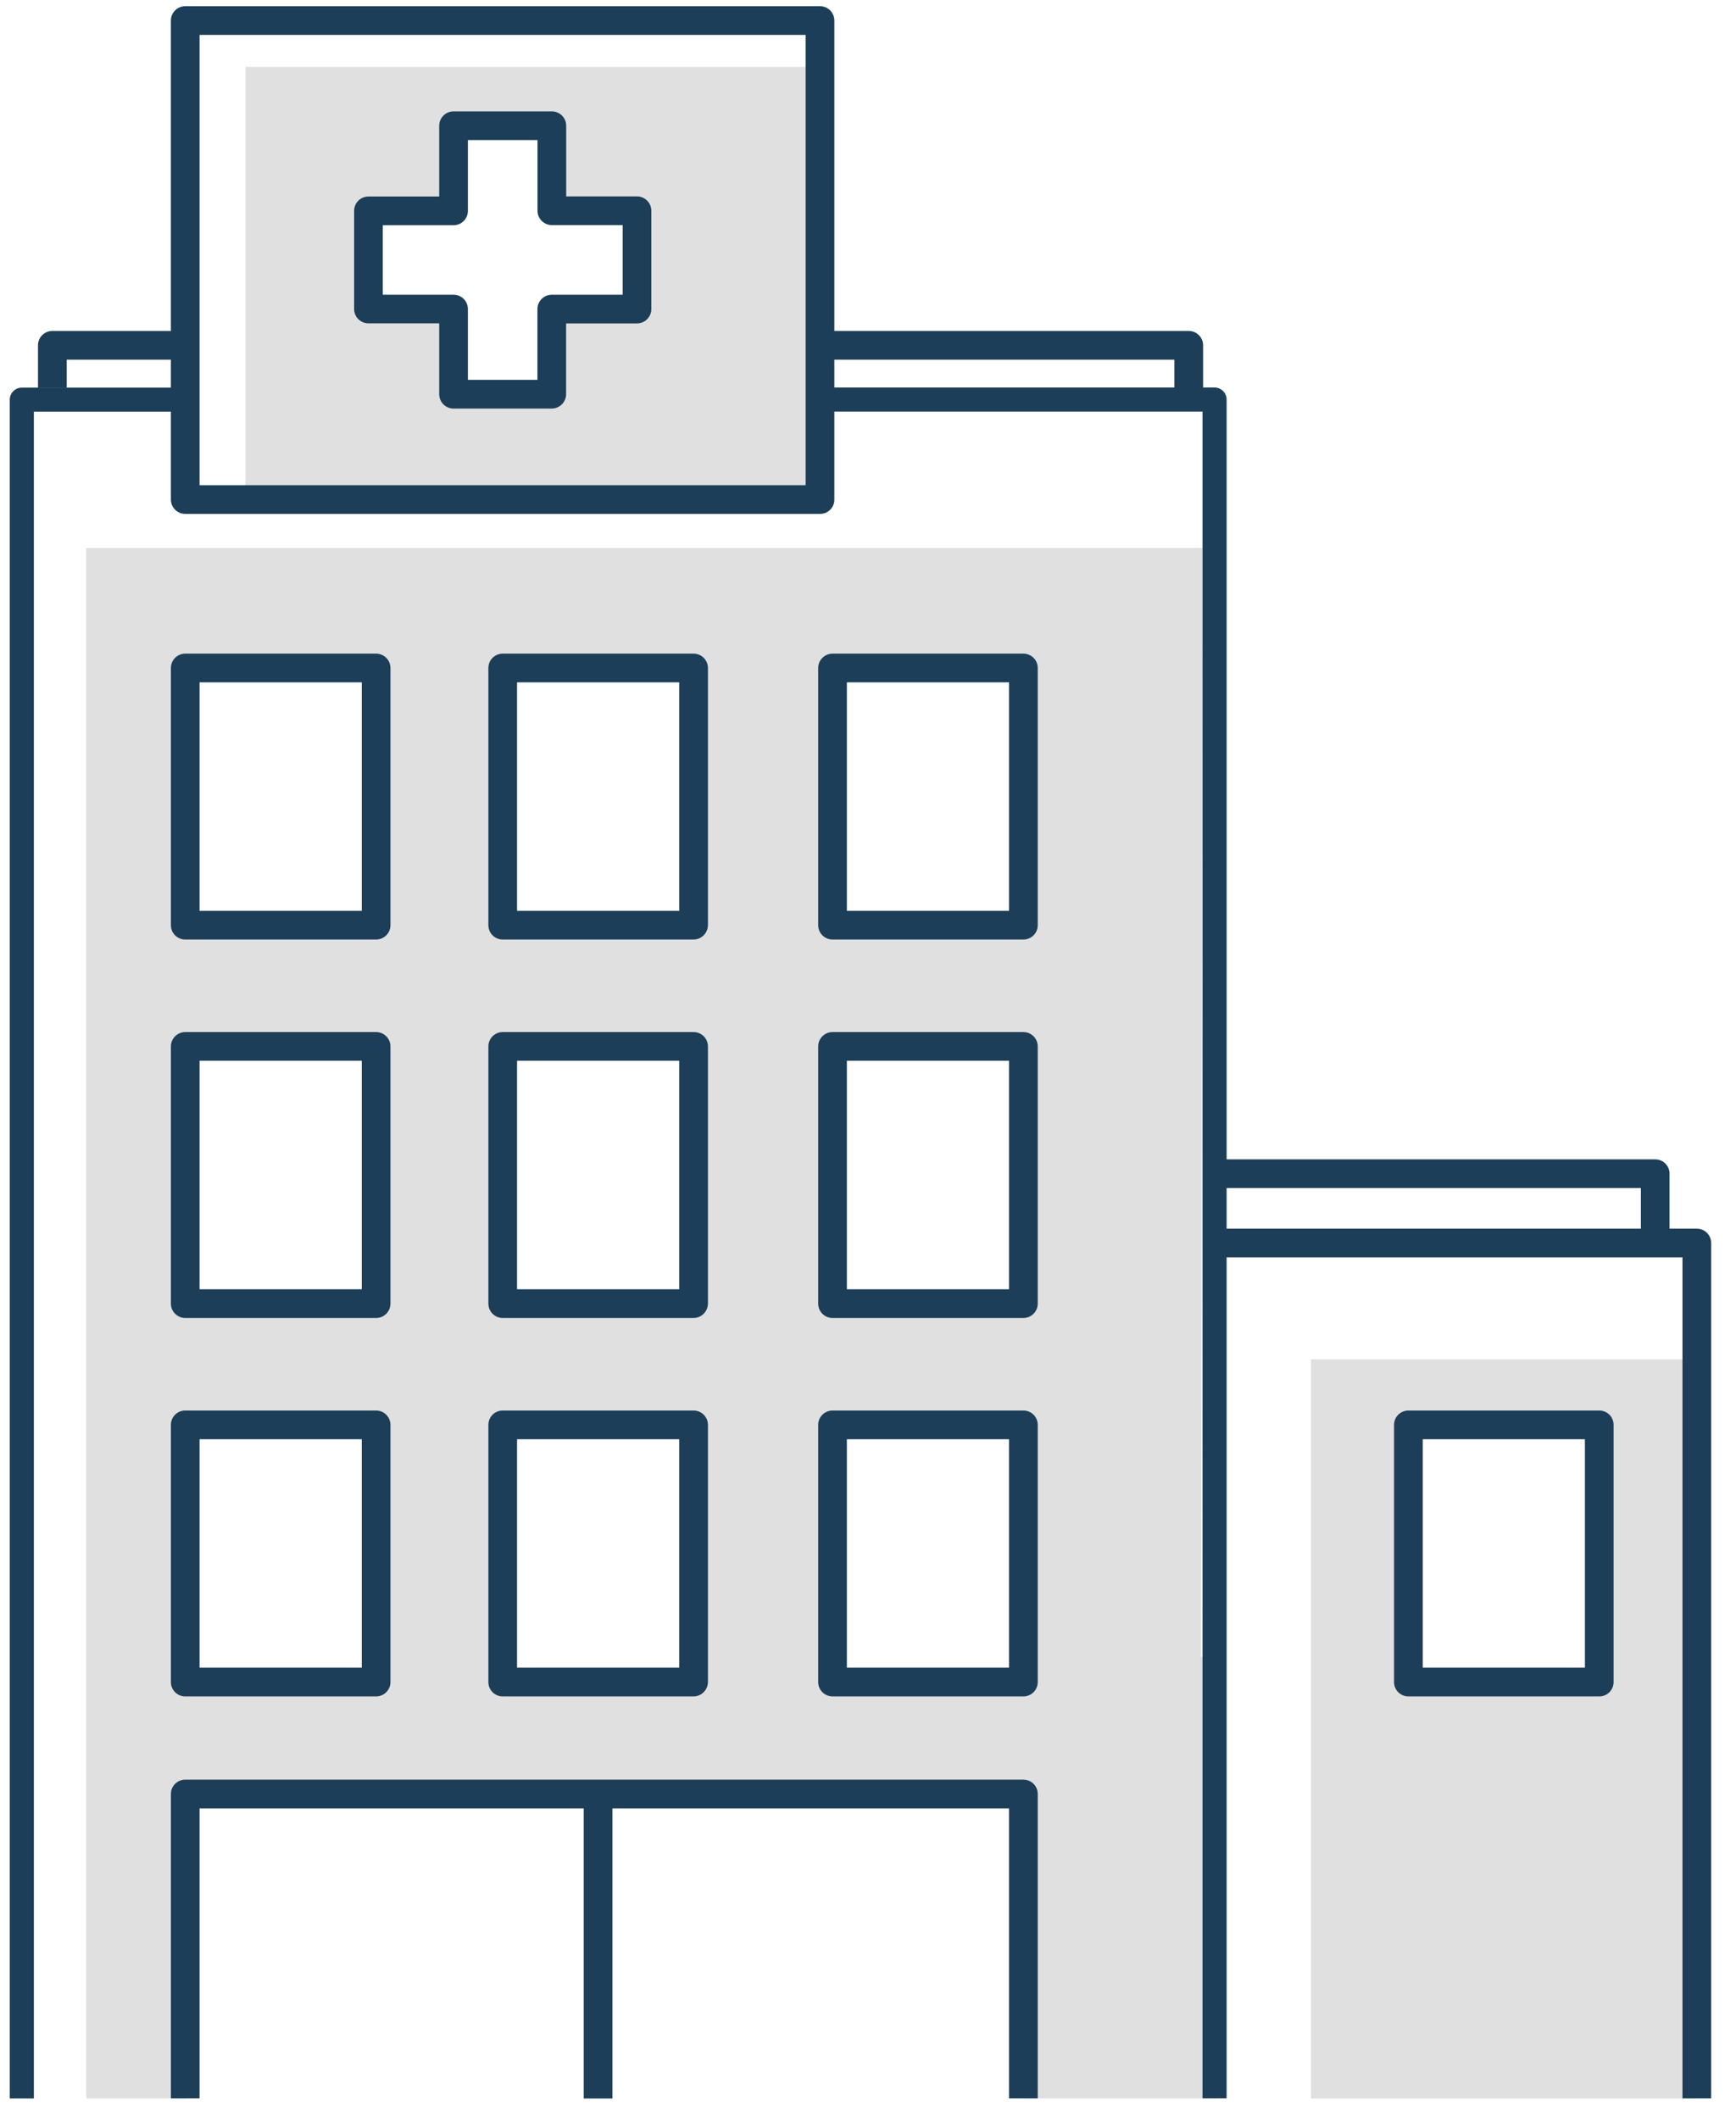 <svg width="59" height="72" viewBox="0 0 59 72" fill="none" xmlns="http://www.w3.org/2000/svg">
<g opacity="0.6">
<path opacity="0.6" d="M40.869 18.621H2.932V60.536V71.304H6.292L6.295 60.536H34.782V71.304H41.366L41.376 56.298H40.82L40.869 18.621ZM12.782 57.16H11.131H6.295V56.474V56.298V48.417H12.782V57.16ZM12.782 44.299H11.131H6.295V35.56H12.782V44.299ZM12.782 31.439H11.131H6.295V22.7H12.782V31.439ZM23.569 57.16H21.918H17.085V48.42H23.572V57.16H23.569ZM23.569 44.299H21.918H17.085V35.56H23.572V44.299H23.569ZM23.569 31.439H21.918H17.085V22.7H23.572V31.439H23.569ZM34.782 57.16H33.131H28.295V48.42H34.782V57.16ZM34.782 44.299H33.131H28.295V35.56H34.782V44.299ZM34.782 31.439H33.131H28.295V22.7H34.782V31.439Z" fill="#AAAAAA"/>
<path opacity="0.6" d="M44.554 46.188V71.307H57.648L57.668 46.188H44.554ZM54.353 57.16H52.702H47.866V48.42H54.353V57.16Z" fill="#AAAAAA"/>
<path opacity="0.6" d="M27.872 2.273H8.343V16.976H27.843L27.872 2.273ZM21.645 10.509H18.749V13.401H15.415V10.506H12.522V7.168H15.415V4.275H18.756V7.168H21.648V10.509H21.645Z" fill="#AAAAAA"/>
</g>
<path d="M6.373 13.312C6.373 13.266 6.377 13.217 6.38 13.172H0.741C0.517 13.172 0.332 13.354 0.332 13.581V71.305H1.151V13.988H6.425C6.377 13.767 6.36 13.539 6.373 13.312Z" fill="#1C3E58"/>
<path d="M41.278 13.168H27.875C27.927 13.425 27.937 13.698 27.892 13.987H40.869V71.301H41.688V13.578C41.688 13.353 41.506 13.168 41.278 13.168Z" fill="#1C3E58"/>
<path d="M58.156 71.302H57.181V42.725H41.376V41.75H57.668C57.938 41.75 58.156 41.968 58.156 42.237V71.302Z" fill="#1C3E58"/>
<path d="M56.742 42.235H55.767V40.37H41.376V39.395H56.255C56.524 39.395 56.742 39.612 56.742 39.882V42.235Z" fill="#1C3E58"/>
<path d="M40.889 13.18H39.913V12.221H27.875V11.246H40.401C40.671 11.246 40.889 11.464 40.889 11.734V13.18Z" fill="#1C3E58"/>
<path d="M2.266 13.18H1.291V11.734C1.291 11.464 1.508 11.246 1.778 11.246H6.426V12.221H2.266V13.18Z" fill="#1C3E58"/>
<path d="M27.872 17.462H6.295C6.026 17.462 5.808 17.244 5.808 16.974V0.698C5.808 0.429 6.026 0.211 6.295 0.211H27.869C28.139 0.211 28.356 0.429 28.356 0.698V16.974C28.36 17.244 28.142 17.462 27.872 17.462ZM6.783 16.487H27.381V1.186H6.783V16.487Z" fill="#1C3E58"/>
<path d="M12.782 31.925H6.295C6.025 31.925 5.808 31.707 5.808 31.438V22.698C5.808 22.429 6.025 22.211 6.295 22.211H12.782C13.052 22.211 13.27 22.429 13.27 22.698V31.438C13.27 31.707 13.052 31.925 12.782 31.925ZM6.783 30.95H12.295V23.186H6.783V30.95Z" fill="#1C3E58"/>
<path d="M23.569 31.925H17.085C16.815 31.925 16.598 31.707 16.598 31.438V22.698C16.598 22.429 16.815 22.211 17.085 22.211H23.572C23.842 22.211 24.06 22.429 24.06 22.698V31.438C24.056 31.707 23.839 31.925 23.569 31.925ZM17.573 30.95H23.085V23.186H17.573V30.95Z" fill="#1C3E58"/>
<path d="M34.782 31.925H28.295C28.025 31.925 27.807 31.707 27.807 31.438V22.698C27.807 22.429 28.025 22.211 28.295 22.211H34.782C35.051 22.211 35.269 22.429 35.269 22.698V31.438C35.269 31.707 35.051 31.925 34.782 31.925ZM28.782 30.95H34.294V23.186H28.782V30.95Z" fill="#1C3E58"/>
<path d="M12.782 44.785H6.295C6.026 44.785 5.808 44.567 5.808 44.297V35.558C5.808 35.288 6.026 35.07 6.295 35.07H12.782C13.052 35.07 13.27 35.288 13.27 35.558V44.297C13.27 44.567 13.052 44.785 12.782 44.785ZM6.783 43.81H12.295V36.045H6.783V43.81Z" fill="#1C3E58"/>
<path d="M23.569 44.785H17.085C16.816 44.785 16.598 44.567 16.598 44.297V35.558C16.598 35.288 16.816 35.07 17.085 35.07H23.572C23.842 35.07 24.06 35.288 24.06 35.558V44.297C24.056 44.567 23.839 44.785 23.569 44.785ZM17.573 43.81H23.085V36.045H17.573V43.81Z" fill="#1C3E58"/>
<path d="M34.782 44.785H28.295C28.025 44.785 27.807 44.567 27.807 44.297V35.558C27.807 35.288 28.025 35.07 28.295 35.07H34.782C35.051 35.07 35.269 35.288 35.269 35.558V44.297C35.269 44.567 35.051 44.785 34.782 44.785ZM28.782 43.81H34.294V36.045H28.782V43.81Z" fill="#1C3E58"/>
<path d="M12.782 57.644H6.295C6.025 57.644 5.808 57.426 5.808 57.156V48.417C5.808 48.147 6.025 47.93 6.295 47.93H12.782C13.052 47.93 13.27 48.147 13.27 48.417V57.156C13.27 57.426 13.052 57.644 12.782 57.644ZM6.783 56.669H12.295V48.905H6.783V56.669Z" fill="#1C3E58"/>
<path d="M23.569 57.644H17.085C16.815 57.644 16.598 57.426 16.598 57.156V48.417C16.598 48.147 16.815 47.93 17.085 47.93H23.572C23.842 47.93 24.06 48.147 24.06 48.417V57.156C24.056 57.426 23.839 57.644 23.569 57.644ZM17.573 56.669H23.085V48.905H17.573V56.669Z" fill="#1C3E58"/>
<path d="M34.782 57.644H28.295C28.025 57.644 27.807 57.426 27.807 57.156V48.417C27.807 48.147 28.025 47.93 28.295 47.93H34.782C35.051 47.93 35.269 48.147 35.269 48.417V57.156C35.269 57.426 35.051 57.644 34.782 57.644ZM28.782 56.669H34.294V48.905H28.782V56.669Z" fill="#1C3E58"/>
<path d="M54.353 57.644H47.866C47.596 57.644 47.378 57.426 47.378 57.156V48.417C47.378 48.147 47.596 47.93 47.866 47.93H54.353C54.623 47.93 54.84 48.147 54.84 48.417V57.156C54.84 57.426 54.623 57.644 54.353 57.644ZM48.353 56.669H53.865V48.905H48.353V56.669Z" fill="#1C3E58"/>
<path d="M35.269 71.302H34.294V61.448H6.783V71.302H5.808V60.96C5.808 60.69 6.026 60.473 6.295 60.473H34.782C35.051 60.473 35.269 60.69 35.269 60.96V71.302Z" fill="#1C3E58"/>
<path d="M20.813 60.965H19.838V71.306H20.813V60.965Z" fill="#1C3E58"/>
<path d="M18.749 13.883H15.415C15.145 13.883 14.927 13.665 14.927 13.395V10.987H12.522C12.252 10.987 12.035 10.769 12.035 10.5V7.165C12.035 6.895 12.252 6.678 12.522 6.678H14.927V4.273C14.927 4.003 15.145 3.785 15.415 3.785H18.756C18.886 3.785 19.009 3.837 19.1 3.928C19.191 4.019 19.243 4.143 19.243 4.273V6.674H21.648C21.918 6.674 22.136 6.892 22.136 7.162V10.503C22.136 10.633 22.084 10.756 21.993 10.847C21.902 10.938 21.778 10.99 21.648 10.99H19.24V13.395C19.237 13.665 19.019 13.883 18.749 13.883ZM15.902 12.908H18.265V10.503C18.265 10.373 18.317 10.249 18.408 10.158C18.499 10.067 18.622 10.015 18.753 10.015H21.161V7.649H18.756C18.626 7.649 18.502 7.597 18.411 7.506C18.32 7.415 18.268 7.292 18.268 7.162V4.76H15.902V7.165C15.902 7.435 15.684 7.653 15.415 7.653H13.01V10.015H15.415C15.684 10.015 15.902 10.233 15.902 10.503V12.908Z" fill="#1C3E58"/>
</svg>
